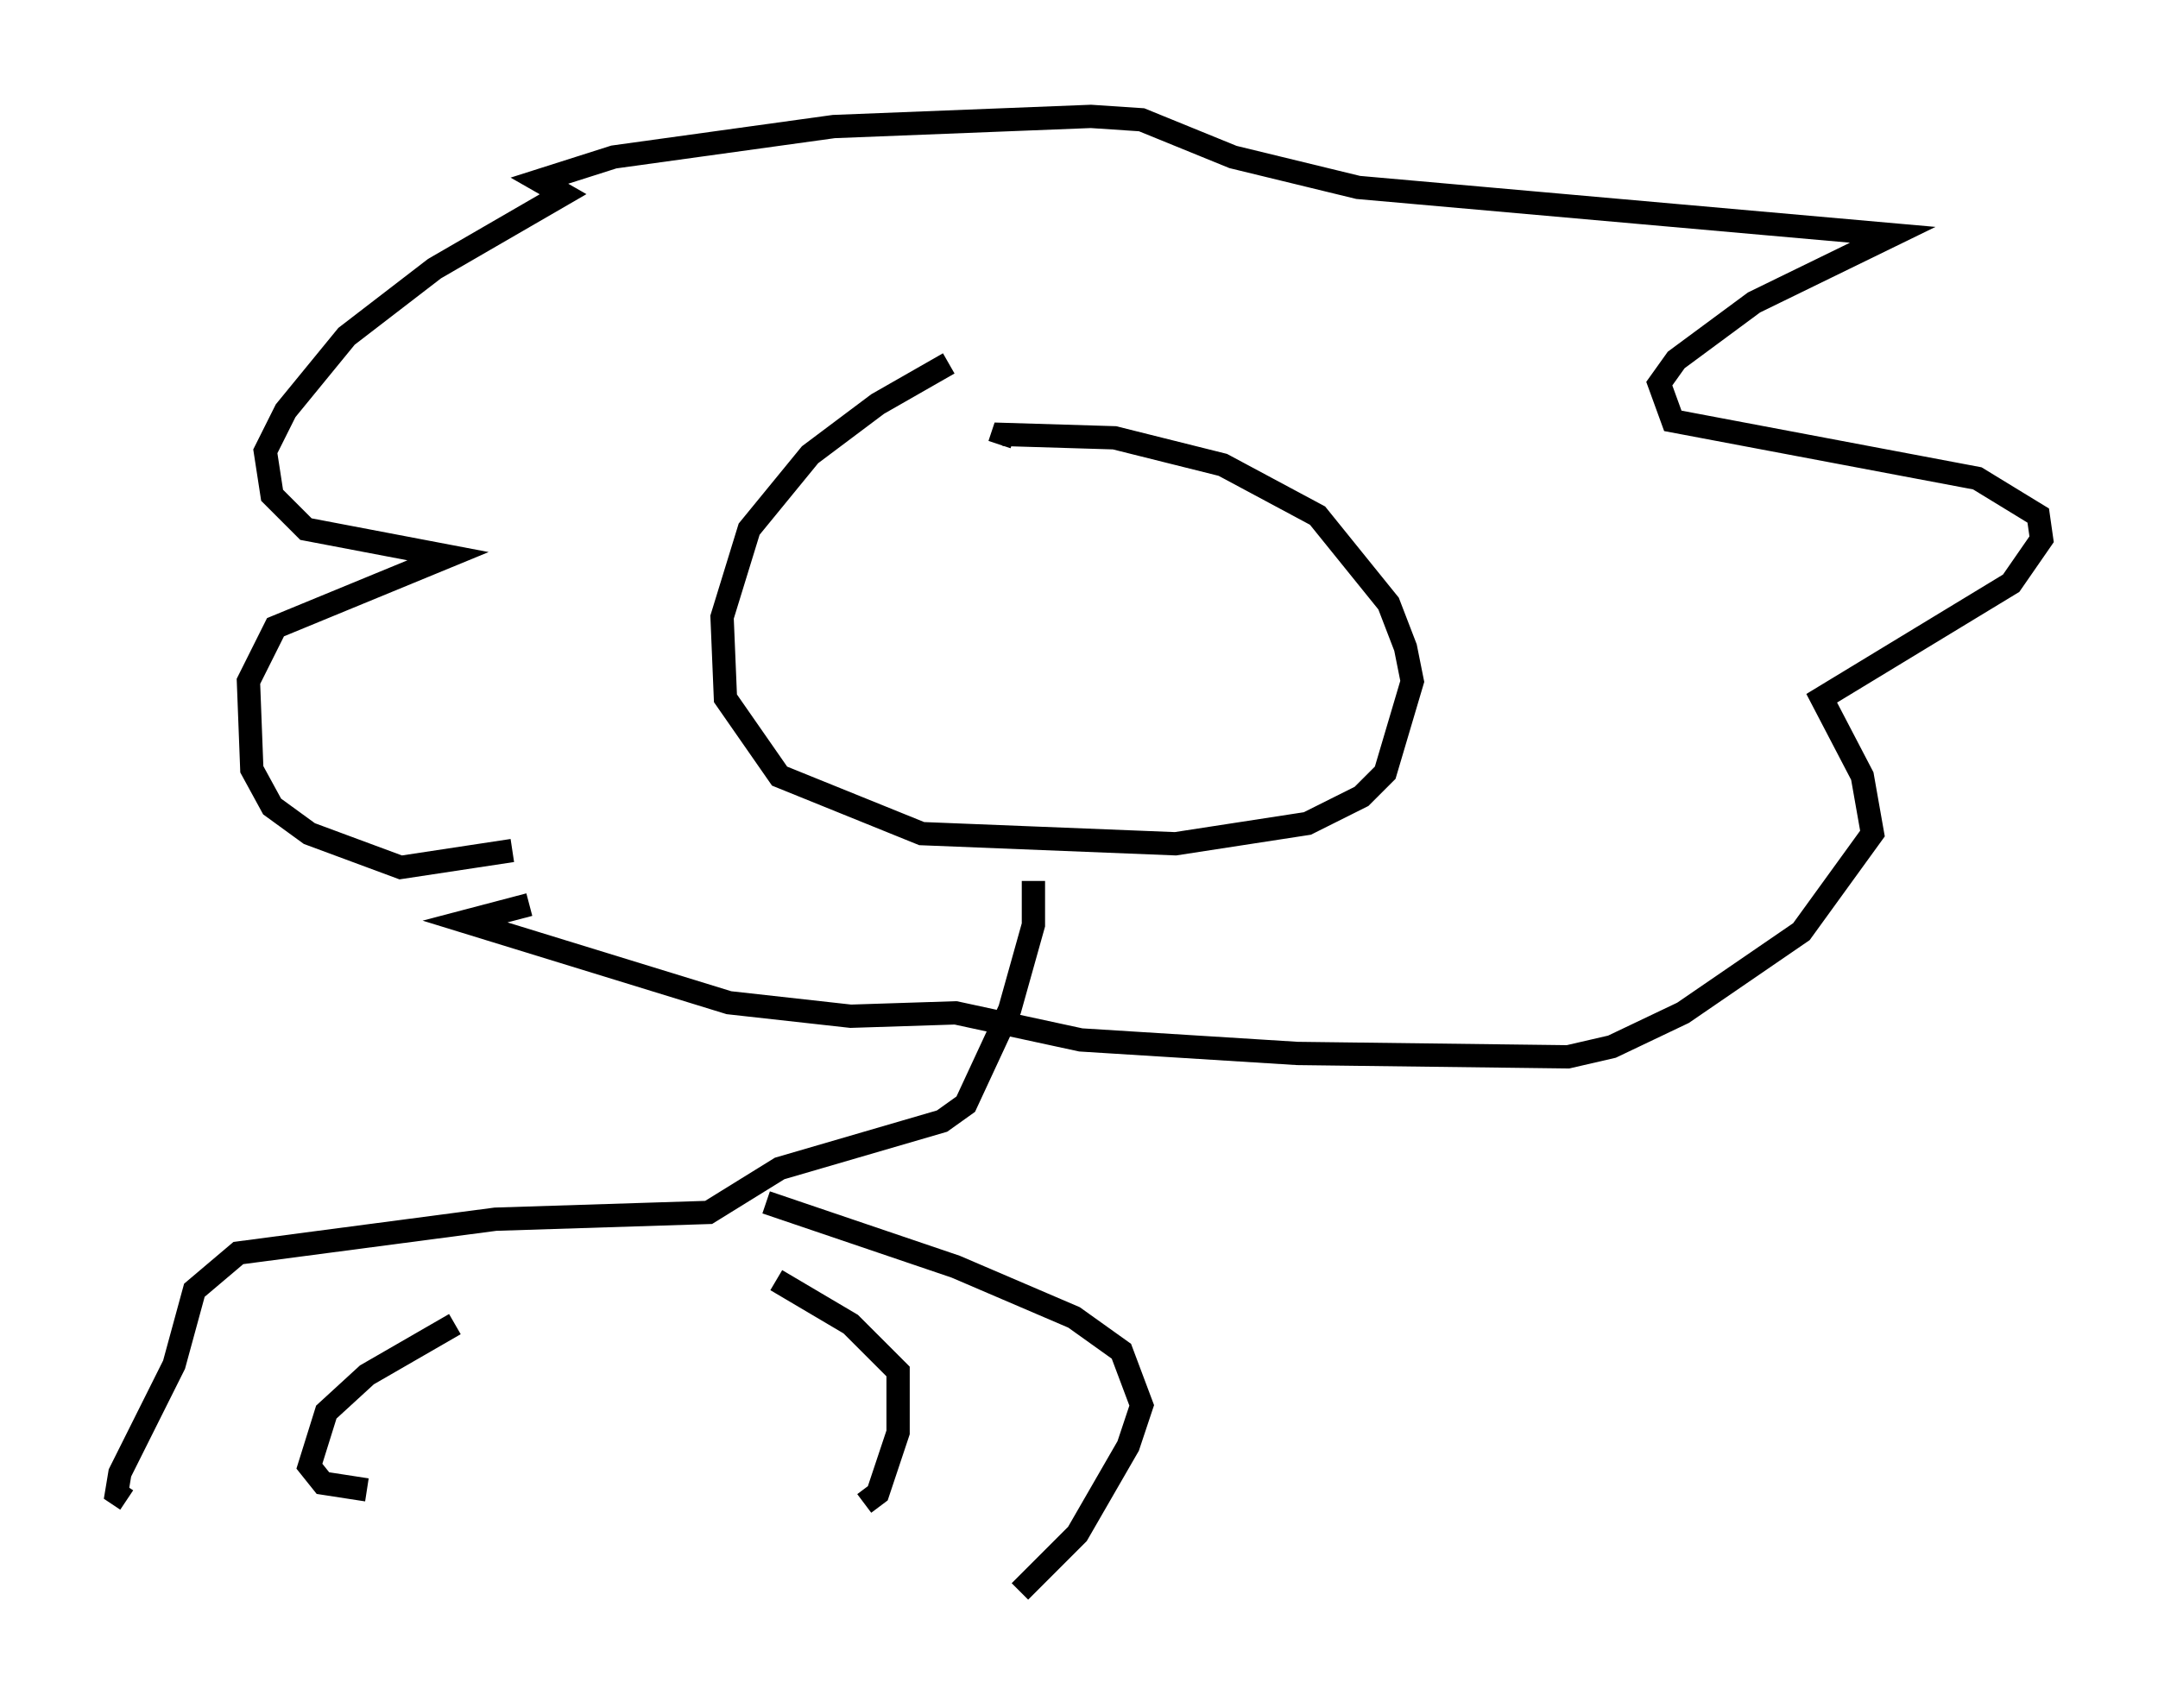 <?xml version="1.0" encoding="utf-8" ?>
<svg baseProfile="full" height="73.329" version="1.1" width="92.648" xmlns="http://www.w3.org/2000/svg" xmlns:ev="http://www.w3.org/2001/xml-events" xmlns:xlink="http://www.w3.org/1999/xlink"><defs /><rect fill="white" height="73.329" width="92.648" x="0" y="0" /><path d="M44.654, 15.313 m-3.922, 0.291 l-3.05, 1.743 -2.905, 2.179 l-2.615, 3.196 -1.162, 3.777 l0.145, 3.486 2.324, 3.341 l6.101, 2.469 10.894, 0.436 l5.665, -0.872 2.324, -1.162 l1.017, -1.017 1.162, -3.922 l-0.291, -1.453 -0.726, -1.888 l-3.05, -3.777 -4.067, -2.179 l-4.648, -1.162 -4.793, -0.145 l-0.145, 0.436 m-20.916, 17.43 l-4.793, 0.726 -3.922, -1.453 l-1.598, -1.162 -0.872, -1.598 l-0.145, -3.777 1.162, -2.324 l7.408, -3.05 -6.101, -1.162 l-1.453, -1.453 -0.291, -1.888 l0.872, -1.743 2.615, -3.196 l3.777, -2.905 5.52, -3.196 l-1.017, -0.581 3.196, -1.017 l9.441, -1.307 11.039, -0.436 l2.179, 0.145 3.922, 1.598 l5.374, 1.307 22.95, 2.034 l-5.955, 2.905 -3.341, 2.469 l-0.726, 1.017 0.581, 1.598 l13.073, 2.469 2.615, 1.598 l0.145, 1.017 -1.307, 1.888 l-8.134, 4.939 1.743, 3.341 l0.436, 2.469 -3.05, 4.212 l-5.084, 3.486 -3.05, 1.453 l-1.888, 0.436 -11.62, -0.145 l-9.296, -0.581 -5.374, -1.162 l-4.503, 0.145 -5.229, -0.581 l-11.33, -3.486 2.76, -0.726 m21.642, -1.017 l0.0, 1.888 -1.017, 3.631 l-1.888, 4.067 -1.017, 0.726 l-6.972, 2.034 -3.05, 1.888 l-9.151, 0.291 -11.039, 1.453 l-1.888, 1.598 -0.872, 3.196 l-2.324, 4.648 -0.145, 0.872 l0.436, 0.291 m14.089, -7.553 l-3.777, 2.179 -1.743, 1.598 l-0.726, 2.324 0.581, 0.726 l1.888, 0.291 m17.575, -9.006 l3.196, 1.888 2.034, 2.034 l0.0, 2.615 -0.872, 2.615 l-0.581, 0.436 m-4.212, -12.927 l8.134, 2.76 5.084, 2.179 l2.034, 1.453 0.872, 2.324 l-0.581, 1.743 -2.179, 3.777 l-2.469, 2.469 " fill="none" stroke="black" stroke-width="1" /></svg>